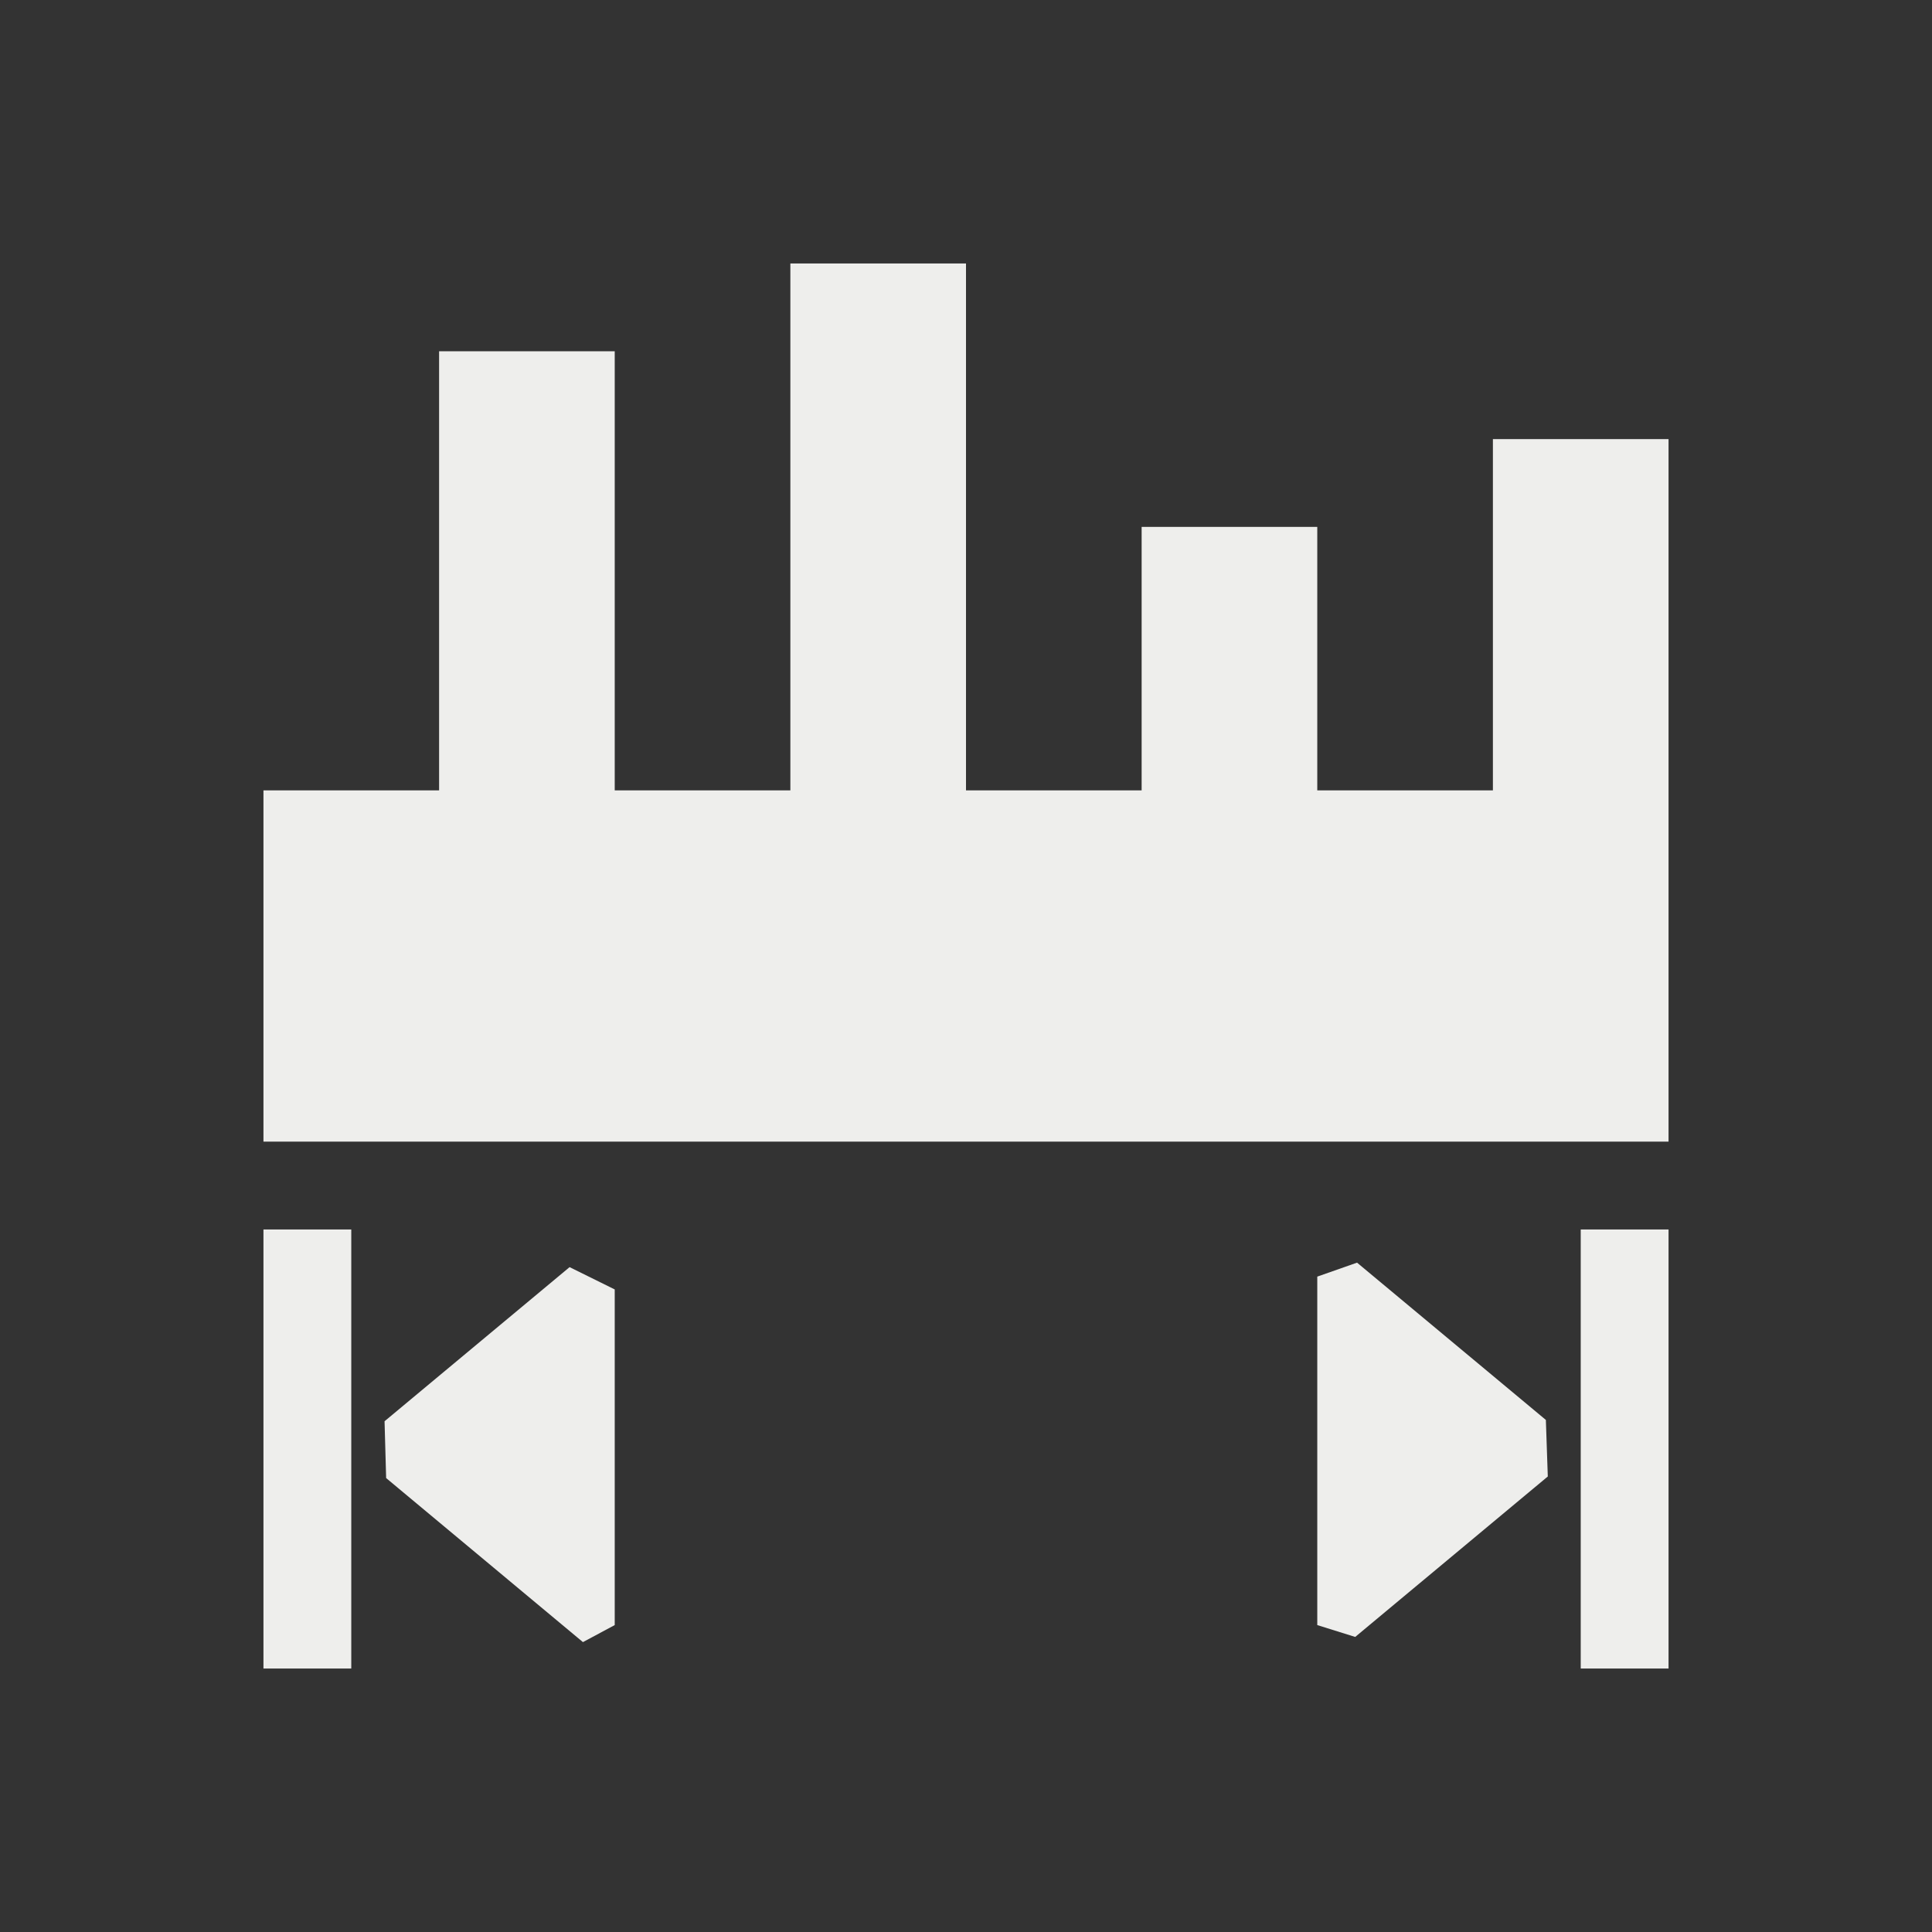 <?xml version="1.0" encoding="UTF-8" standalone="no"?>
<svg
   width="22"
   height="22"
   version="1.1"
   id="svg7"
   sodipodi:docname="timeline-use-zone-on.svg"
   inkscape:version="1.1.2 (0a00cf5339, 2022-02-04)"
   xmlns:inkscape="http://www.inkscape.org/namespaces/inkscape"
   xmlns:sodipodi="http://sodipodi.sourceforge.net/DTD/sodipodi-0.dtd"
   xmlns="http://www.w3.org/2000/svg"
   xmlns:svg="http://www.w3.org/2000/svg">
  <rect width="100%" height="100%" fill="#333333" stroke="none"/>
  <sodipodi:namedview
     id="namedview9"
     pagecolor="#ffffff"
     bordercolor="#666666"
     borderopacity="1.0"
     inkscape:pageshadow="2"
     inkscape:pageopacity="0.0"
     inkscape:pagecheckerboard="0"
     showgrid="false"
     inkscape:zoom="34.272727"
     inkscape:cx="11"
     inkscape:cy="11"
     inkscape:window-width="1697"
     inkscape:window-height="966"
     inkscape:window-x="0"
     inkscape:window-y="29"
     inkscape:window-maximized="1"
     inkscape:current-layer="svg7" />
  <defs
     id="defs3">
    <style
       id="current-color-scheme"
       type="text/css">
   .ColorScheme-Text { color:#eeeeec; } .ColorScheme-Highlight { color:#367bf0; } .ColorScheme-NeutralText { color:#ffcc44; } .ColorScheme-PositiveText { color:#3db47e; } .ColorScheme-NegativeText { color:#dd4747; }
  </style>
  </defs>
  <path
     style="fill:currentColor"
     class="ColorScheme-Text"
     d="M 9,3 V 9 H 7 V 4 H 5 V 9 H 3 v 4 H 19 V 5 H 17 V 9 H 15 V 6 H 13 V 9 H 11 V 3 Z M 3,14 v 5 h 1 v 0 -5 z m 1.397,2.831 v 0 L 6.638,18.699 7,18.505 v 0 -3.822 L 6.486,14.429 v 0 L 4.379,16.184 Z M 15,14.537 v 0 3.968 l 0.432,0.135 v 0 l 2.193,-1.827 v 0 l -0.022,-0.644 -2.15,-1.791 z M 18,19 v 0 h 1 v -5 h -1 z"
     id="path5"
     sodipodi:nodetypes="ccccccccccccccccccccccccccccccccccccccccccccccccccc" />
</svg>
